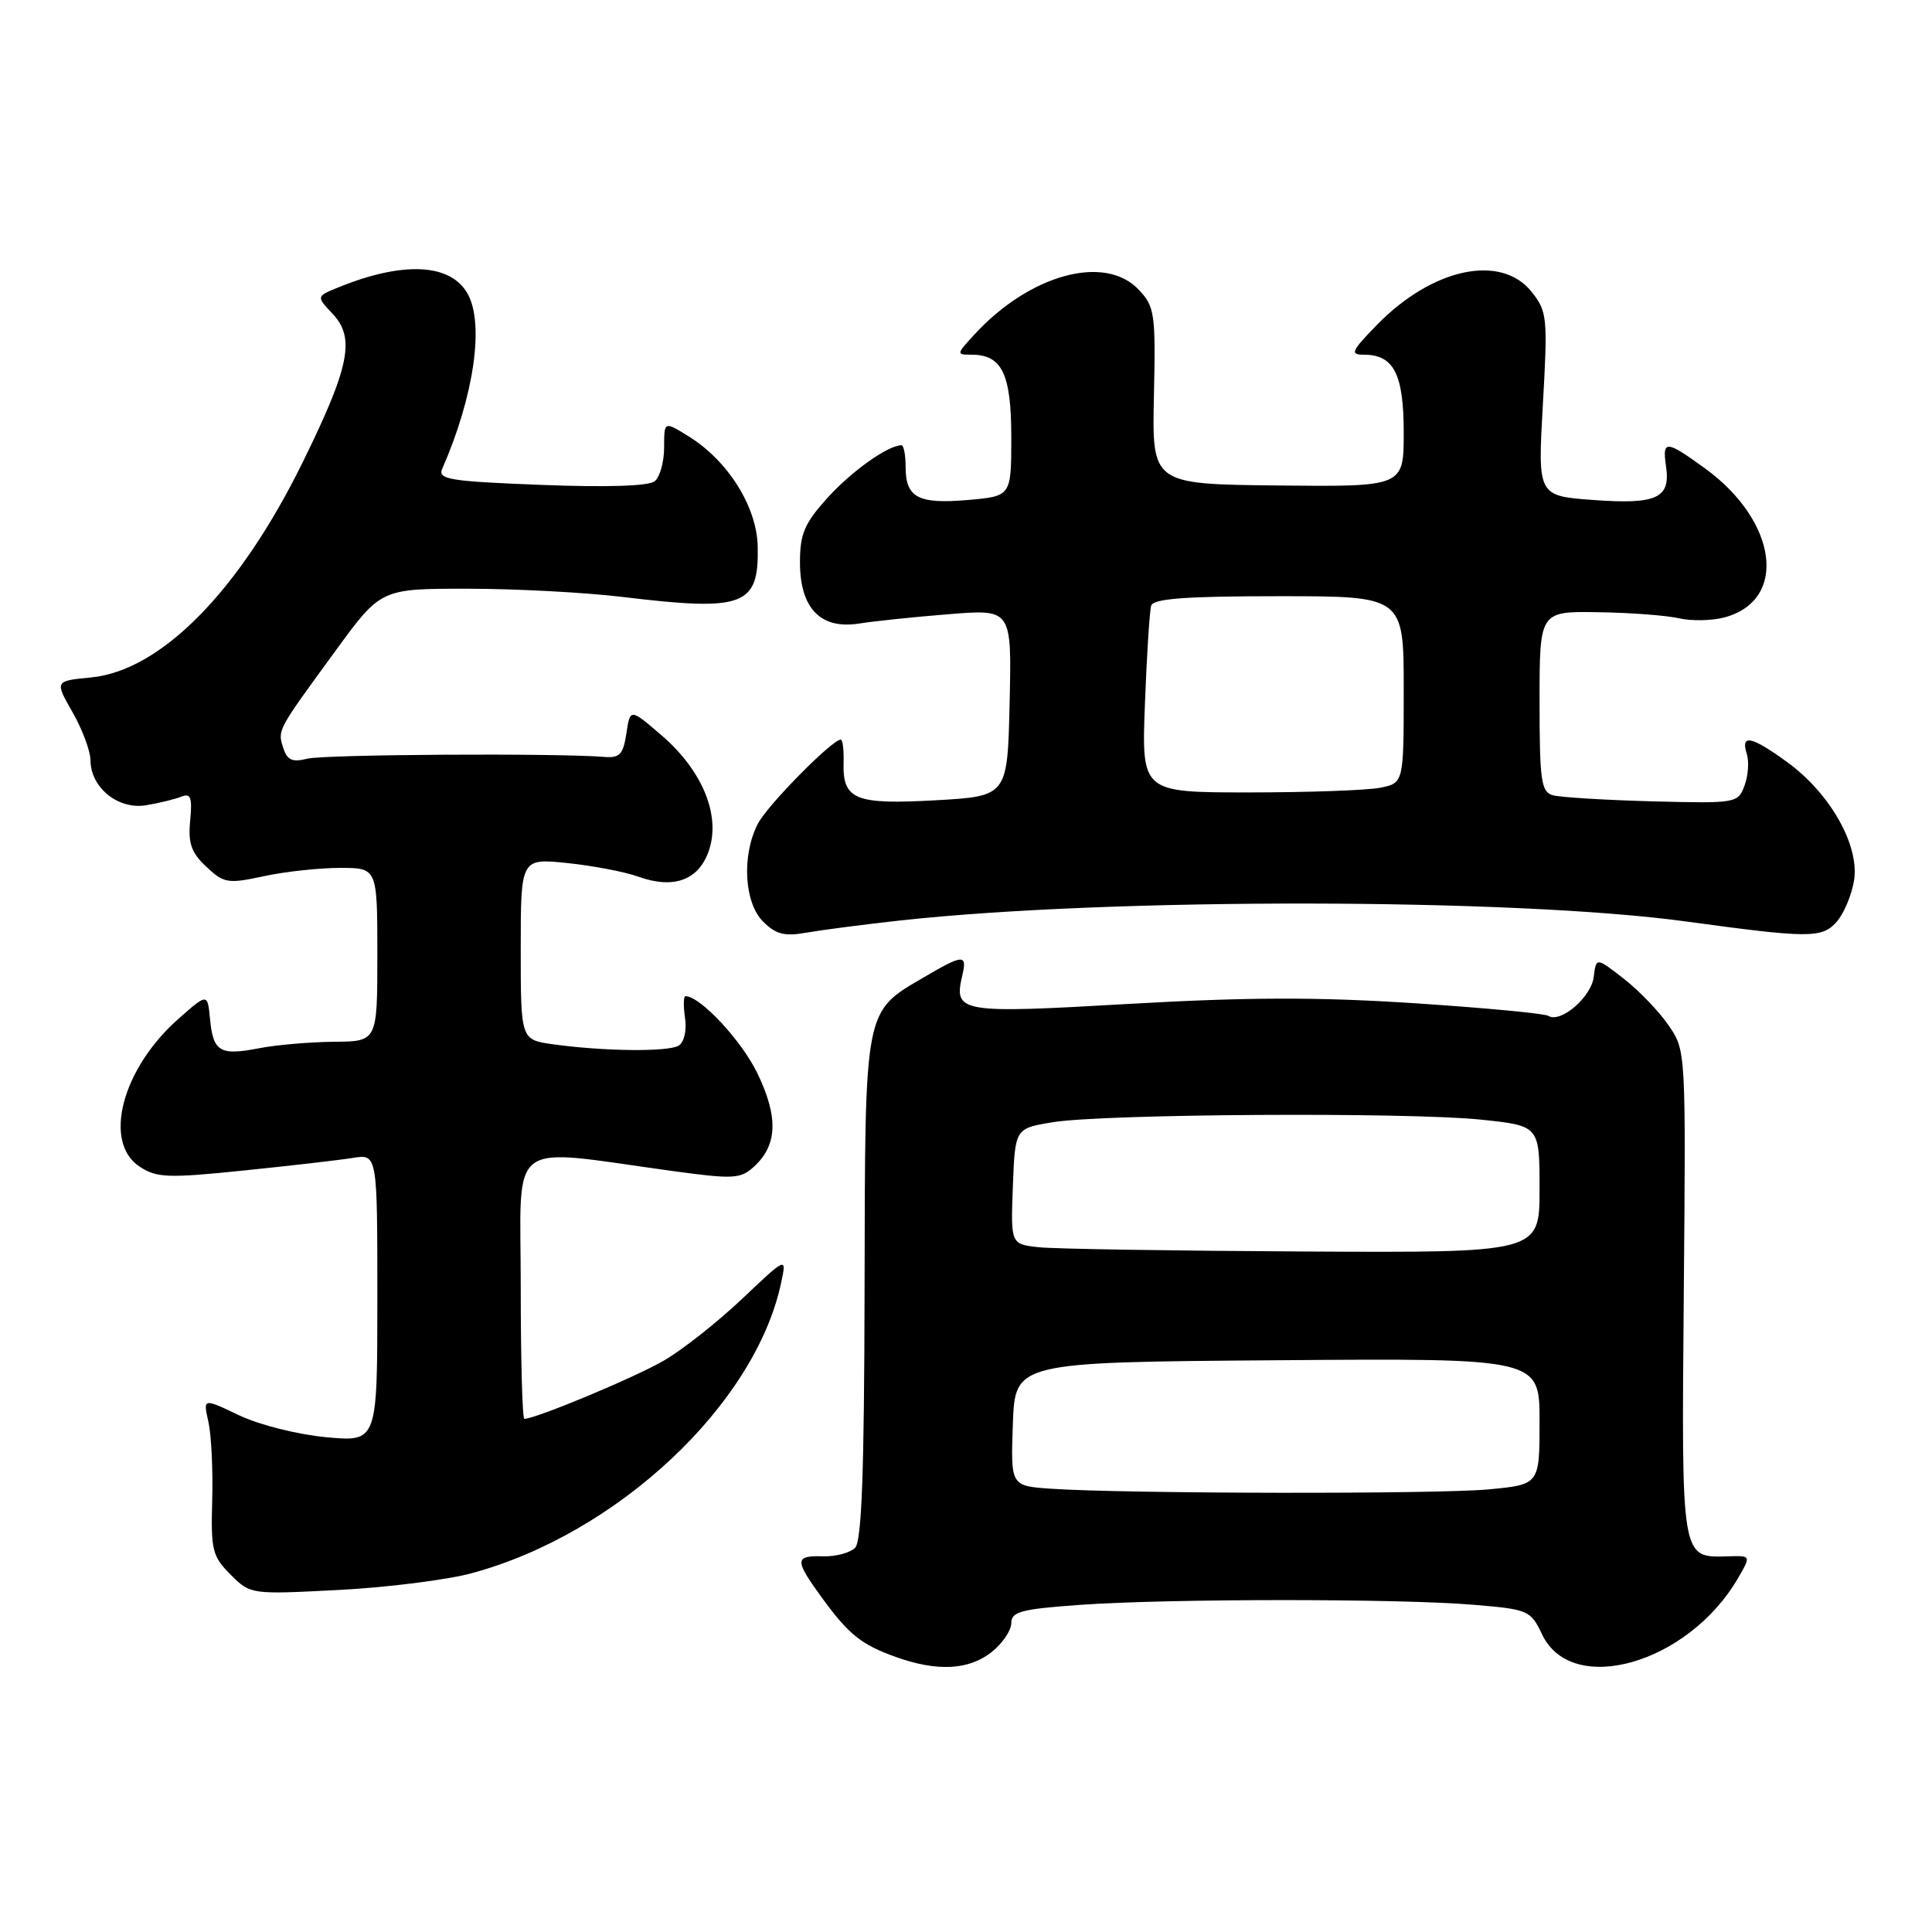 <?xml version="1.0" encoding="UTF-8" standalone="no"?>
<!DOCTYPE svg PUBLIC "-//W3C//DTD SVG 1.1//EN" "http://www.w3.org/Graphics/SVG/1.1/DTD/svg11.dtd" >
<svg xmlns="http://www.w3.org/2000/svg" xmlns:xlink="http://www.w3.org/1999/xlink" version="1.1" viewBox="0 0 256 256">
 <g >
 <path fill="currentColor"
d=" M 131.37 218.93 C 132.81 217.79 134.00 216.05 134.00 215.08 C 134.00 213.55 135.29 213.21 143.15 212.65 C 154.87 211.82 185.46 211.81 195.23 212.64 C 202.53 213.25 202.81 213.37 204.34 216.58 C 208.29 224.86 223.67 220.46 230.27 209.16 C 232.03 206.13 232.03 206.13 229.05 206.22 C 222.71 206.40 222.81 206.96 223.11 171.40 C 223.39 139.19 223.39 139.19 221.08 135.84 C 219.82 134.00 217.14 131.23 215.14 129.67 C 211.50 126.84 211.50 126.84 211.18 129.44 C 210.85 132.12 206.80 135.61 205.17 134.61 C 204.67 134.29 196.66 133.54 187.38 132.93 C 174.69 132.10 165.32 132.12 149.63 133.02 C 127.08 134.32 126.35 134.19 127.51 129.25 C 128.18 126.41 127.64 126.43 122.48 129.46 C 114.45 134.17 114.63 133.23 114.56 170.70 C 114.52 195.17 114.18 204.21 113.30 205.10 C 112.63 205.76 110.72 206.27 109.05 206.22 C 105.29 206.11 105.27 206.69 108.83 211.60 C 112.45 216.58 114.11 217.92 118.74 219.57 C 124.17 221.51 128.36 221.30 131.37 218.93 Z  M 62.50 208.46 C 81.79 203.25 100.06 186.12 103.50 170.00 C 104.25 166.50 104.25 166.50 98.37 172.07 C 95.14 175.13 90.47 178.83 87.99 180.27 C 84.18 182.50 71.00 188.00 69.48 188.00 C 69.21 188.00 69.00 180.06 69.00 170.36 C 69.00 150.50 66.84 152.12 89.22 155.18 C 97.12 156.26 98.11 156.21 99.86 154.63 C 103.02 151.77 103.17 148.07 100.37 142.24 C 98.29 137.91 92.79 132.00 90.83 132.00 C 90.56 132.00 90.54 133.30 90.77 134.88 C 91.01 136.55 90.66 138.09 89.93 138.55 C 88.54 139.40 79.98 139.31 73.25 138.37 C 69.00 137.77 69.00 137.77 69.00 125.74 C 69.00 113.72 69.00 113.72 75.19 114.36 C 78.60 114.72 82.80 115.52 84.54 116.15 C 89.30 117.87 92.64 116.62 93.96 112.62 C 95.50 107.96 93.03 102.04 87.63 97.41 C 83.50 93.86 83.50 93.86 83.00 97.18 C 82.57 99.99 82.12 100.47 80.00 100.29 C 73.69 99.78 43.00 99.96 40.73 100.53 C 38.72 101.03 38.05 100.73 37.53 99.10 C 36.77 96.70 36.68 96.88 44.49 86.19 C 50.47 78.00 50.47 78.00 61.99 78.01 C 68.32 78.01 77.55 78.50 82.50 79.10 C 98.60 81.04 100.57 80.30 100.40 72.41 C 100.29 67.15 96.46 61.04 91.25 57.82 C 88.00 55.80 88.00 55.80 88.00 59.28 C 88.00 61.19 87.44 63.21 86.75 63.77 C 85.96 64.41 80.39 64.59 71.70 64.25 C 59.52 63.78 57.98 63.52 58.60 62.11 C 62.77 52.60 64.18 43.07 62.01 39.01 C 59.80 34.88 53.41 34.56 44.71 38.13 C 41.91 39.28 41.91 39.28 44.09 41.60 C 47.10 44.80 46.31 48.64 40.09 61.29 C 31.69 78.35 21.32 88.88 12.03 89.77 C 7.25 90.23 7.25 90.23 9.61 94.37 C 10.91 96.64 11.98 99.51 11.99 100.75 C 12.01 104.37 15.67 107.32 19.36 106.70 C 21.09 106.41 23.19 105.90 24.03 105.56 C 25.27 105.07 25.49 105.66 25.20 108.73 C 24.91 111.74 25.34 112.98 27.34 114.85 C 29.67 117.04 30.18 117.13 34.97 116.10 C 37.79 115.49 42.33 115.00 45.05 115.00 C 50.00 115.00 50.00 115.00 50.00 126.50 C 50.00 138.00 50.00 138.00 44.25 138.04 C 41.09 138.07 36.62 138.45 34.32 138.90 C 29.14 139.90 28.25 139.37 27.83 135.04 C 27.50 131.60 27.50 131.60 23.69 134.96 C 16.15 141.59 13.58 151.37 18.52 154.60 C 20.76 156.07 22.27 156.13 32.27 155.10 C 38.45 154.47 44.96 153.72 46.75 153.43 C 50.00 152.91 50.00 152.91 50.00 171.98 C 50.00 191.06 50.00 191.06 43.25 190.44 C 39.47 190.09 34.39 188.82 31.70 187.54 C 26.90 185.25 26.90 185.25 27.61 188.38 C 28.00 190.09 28.23 194.76 28.12 198.75 C 27.93 205.39 28.13 206.22 30.55 208.64 C 33.19 211.28 33.23 211.28 44.85 210.68 C 51.26 210.35 59.20 209.35 62.50 208.46 Z  M 119.27 121.97 C 147.13 118.92 200.72 118.99 223.50 122.11 C 239.65 124.32 241.39 124.33 243.32 122.20 C 244.29 121.13 245.35 118.64 245.67 116.67 C 246.42 112.03 242.50 105.10 236.78 100.96 C 232.07 97.54 230.62 97.24 231.45 99.86 C 231.78 100.88 231.65 102.78 231.16 104.09 C 230.30 106.43 230.10 106.47 218.89 106.18 C 212.63 106.01 206.71 105.65 205.75 105.37 C 204.21 104.93 204.00 103.44 204.00 92.93 C 204.00 81.00 204.00 81.00 211.75 81.12 C 216.01 81.18 220.85 81.55 222.50 81.93 C 224.15 82.31 226.85 82.25 228.50 81.81 C 236.95 79.55 235.56 69.04 225.88 62.03 C 220.73 58.30 220.24 58.28 220.76 61.81 C 221.38 66.01 219.53 66.87 211.12 66.25 C 203.75 65.71 203.75 65.71 204.44 53.57 C 205.09 42.13 205.01 41.28 202.99 38.72 C 198.94 33.57 189.84 35.49 182.47 43.03 C 179.05 46.54 178.84 47.00 180.73 47.00 C 184.69 47.00 186.00 49.57 186.00 57.32 C 186.00 64.50 186.00 64.50 169.33 64.33 C 152.65 64.15 152.65 64.15 152.90 52.47 C 153.14 41.55 153.01 40.64 150.90 38.40 C 146.42 33.62 136.43 36.35 129.08 44.36 C 126.71 46.94 126.70 47.00 128.75 47.00 C 132.78 47.00 134.00 49.55 134.00 57.95 C 134.00 65.75 134.00 65.75 128.25 66.25 C 121.67 66.82 120.00 65.94 120.00 61.88 C 120.00 60.29 119.75 59.00 119.45 59.00 C 117.67 59.00 112.85 62.43 109.67 65.94 C 106.59 69.35 106.00 70.73 106.00 74.50 C 106.00 80.61 108.72 83.43 113.85 82.62 C 115.86 82.30 121.23 81.74 125.78 81.38 C 134.06 80.71 134.06 80.71 133.78 93.11 C 133.50 105.50 133.50 105.50 124.00 106.04 C 113.30 106.64 111.64 105.96 111.78 101.06 C 111.83 99.38 111.66 98.00 111.41 98.00 C 110.26 98.00 101.69 106.69 100.42 109.15 C 98.26 113.33 98.60 119.60 101.11 122.11 C 102.81 123.81 103.95 124.10 106.86 123.58 C 108.86 123.23 114.45 122.50 119.27 121.97 Z  M 139.21 197.26 C 133.92 196.89 133.92 196.89 134.21 188.70 C 134.50 180.50 134.50 180.50 169.25 180.24 C 204.00 179.97 204.00 179.97 204.00 188.34 C 204.00 196.71 204.00 196.71 197.25 197.35 C 190.39 198.00 148.86 197.93 139.21 197.26 Z  M 137.71 165.27 C 133.92 164.87 133.92 164.87 134.21 157.20 C 134.50 149.52 134.50 149.52 139.50 148.70 C 146.26 147.59 186.61 147.35 196.25 148.36 C 204.00 149.17 204.00 149.17 204.00 157.59 C 204.00 166.00 204.00 166.00 172.75 165.83 C 155.56 165.74 139.79 165.49 137.71 165.27 Z  M 151.71 93.25 C 151.95 86.79 152.33 80.94 152.54 80.25 C 152.84 79.32 157.12 79.00 169.47 79.00 C 186.00 79.00 186.00 79.00 186.00 91.38 C 186.00 103.75 186.00 103.75 182.88 104.38 C 181.16 104.72 173.34 105.00 165.51 105.00 C 151.26 105.00 151.26 105.00 151.71 93.25 Z "/>
</g>
</svg>